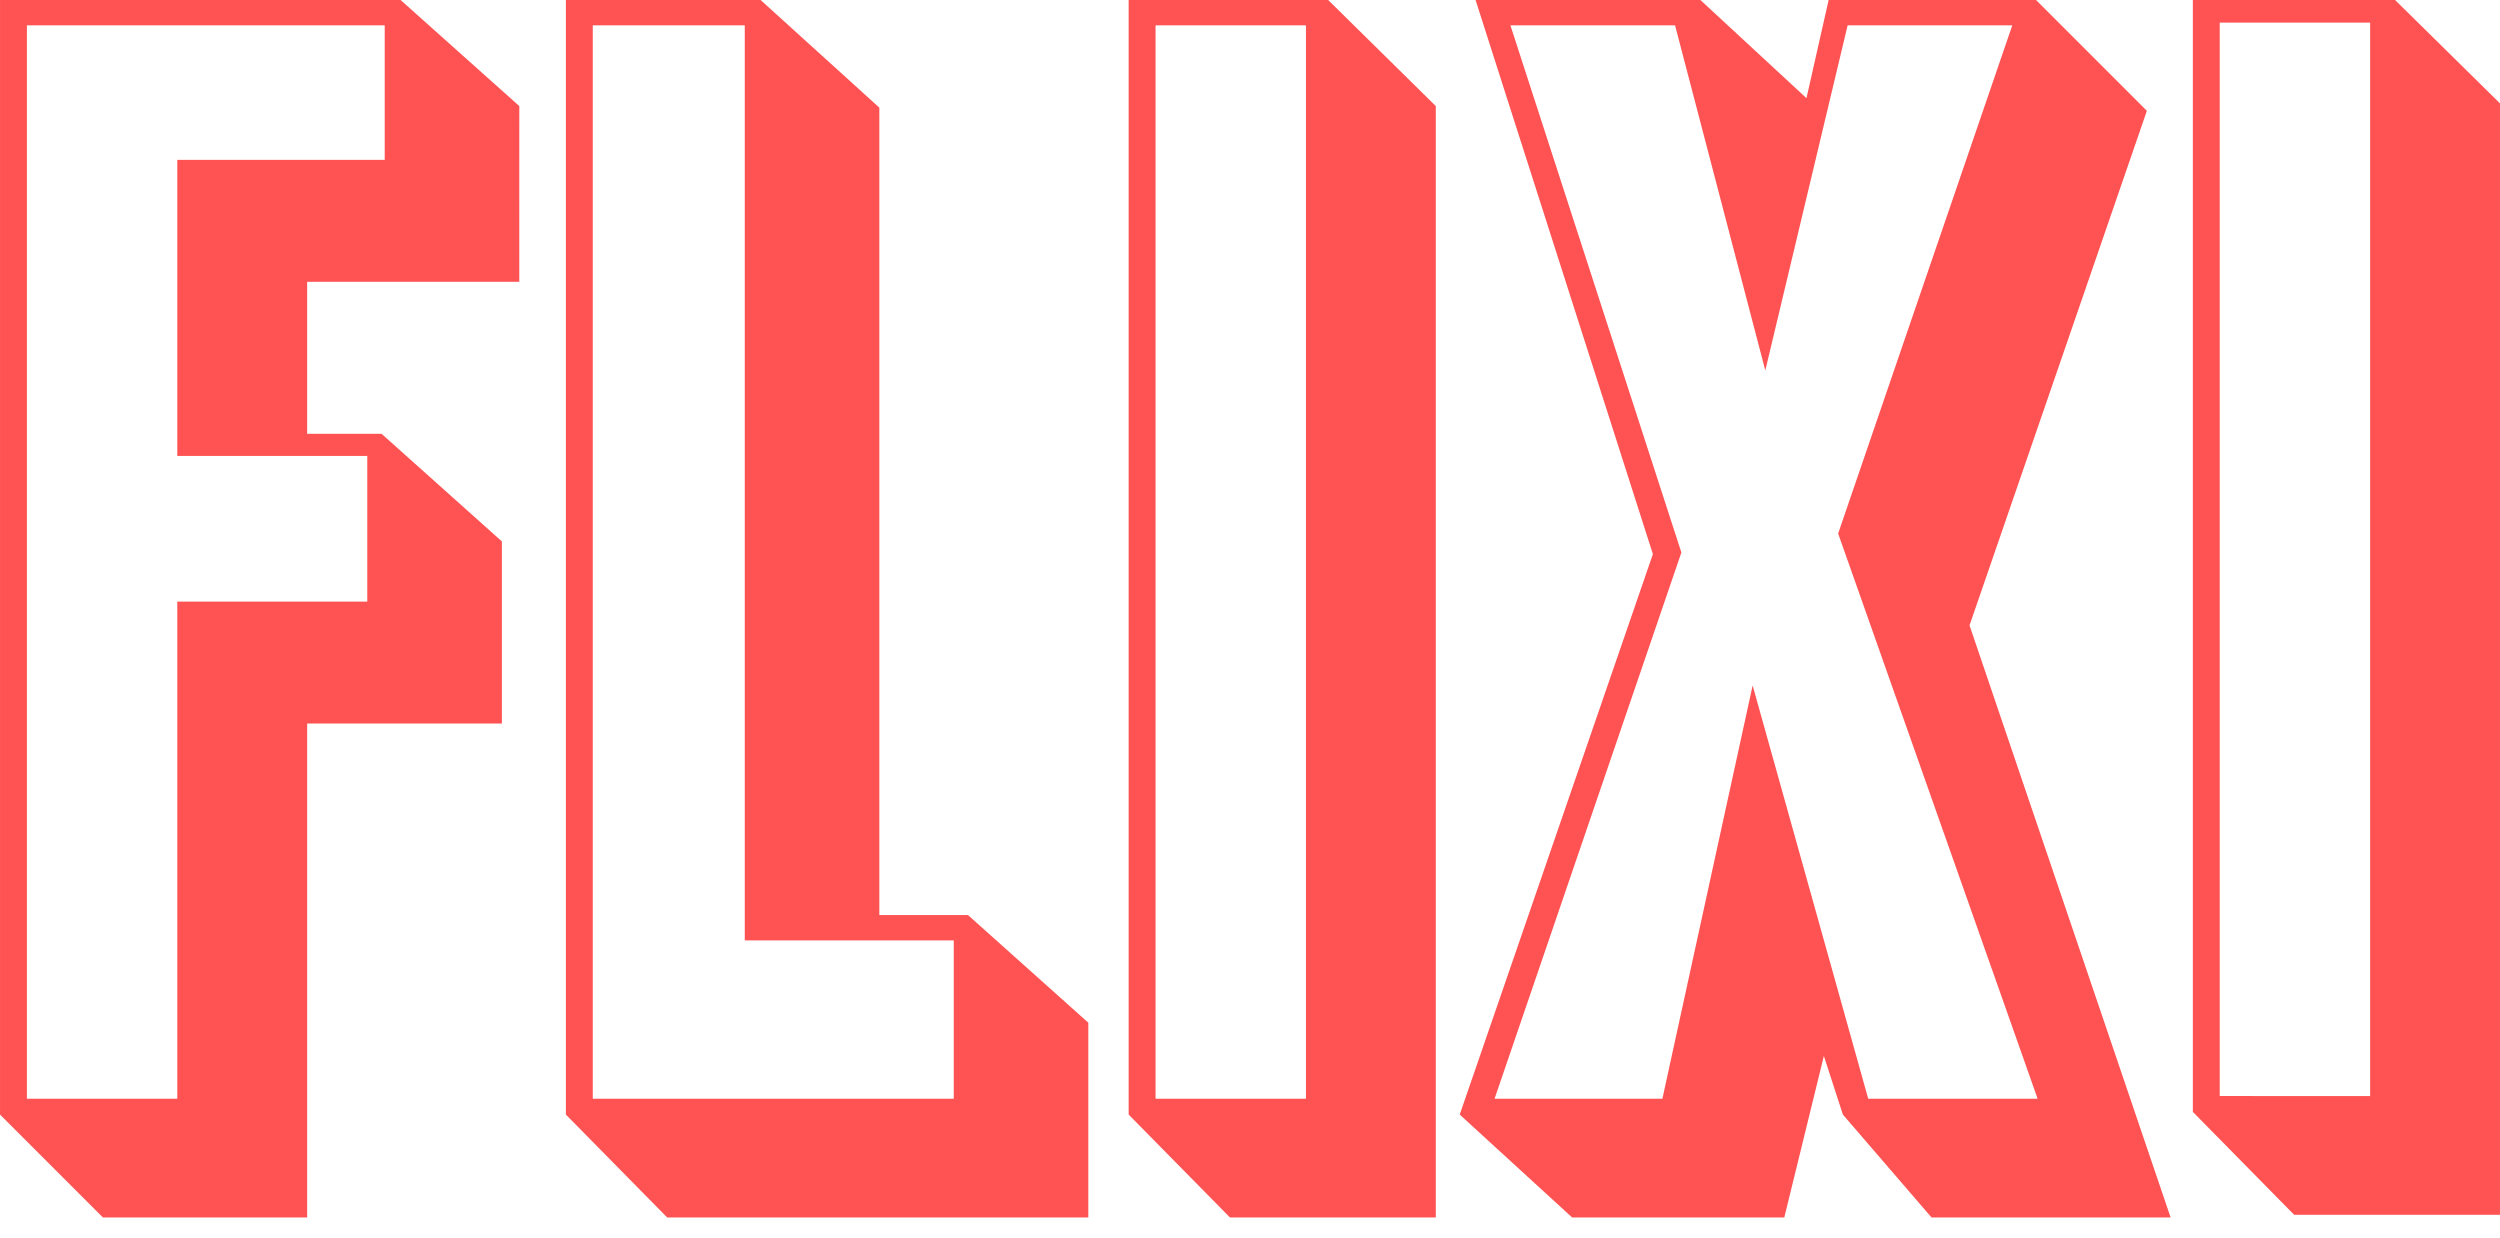 <?xml version="1.0" encoding="UTF-8" standalone="no"?>
<svg
   xmlns:dc="http://purl.org/dc/elements/1.1/"
   xmlns:cc="http://creativecommons.org/ns#"
   xmlns:rdf="http://www.w3.org/1999/02/22-rdf-syntax-ns#"
   xmlns:svg="http://www.w3.org/2000/svg"
   xmlns="http://www.w3.org/2000/svg"
   xmlns:sodipodi="http://sodipodi.sourceforge.net/DTD/sodipodi-0.dtd"
   xmlns:inkscape="http://www.inkscape.org/namespaces/inkscape"
   width="80.217mm"
   height="39.714mm"
   viewBox="0 0 80.217 39.714"
   version="1.1"
   id="svg4643"
   sodipodi:docname="FLIX.svg"
   inkscape:version="0.92.4 (5da689c313, 2019-01-14)">
  <defs
     id="defs11" />
  <sodipodi:namedview
     pagecolor="#ffffff"
     bordercolor="#666666"
     borderopacity="1"
     objecttolerance="10"
     gridtolerance="10"
     guidetolerance="10"
     inkscape:pageopacity="0"
     inkscape:pageshadow="2"
     inkscape:window-width="1920"
     inkscape:window-height="1017"
     id="namedview9"
     showgrid="false"
     inkscape:zoom="1.0788716"
     inkscape:cx="131.61899"
     inkscape:cy="76.277146"
     inkscape:window-x="-8"
     inkscape:window-y="-8"
     inkscape:window-maximized="1"
     inkscape:current-layer="text5190" />
  <g
     id="layer1"
     transform="translate(120.438,-79.53)">
    <g
       aria-label="FLIX"
       style="font-style:normal;font-weight:normal;font-size:10.583px;line-height:1.25;font-family:sans-serif;letter-spacing:0px;word-spacing:0px;fill:#000000;fill-opacity:1;stroke:none;stroke-width:0.265"
       id="text5190">
      <path
         d="m -103.776,88.572 h -6.807 v 4.877 h 2.388 l 3.861,3.454 v 5.842 h -6.248 v 15.85 h -6.553 l -3.302,-3.302 V 79.53 h 12.852 l 3.81,3.404 z m -4.318,-3.912 v -4.318 h -11.481 v 34.442 h 4.826 V 98.834 h 6.096 v -4.674 h -6.096 v -9.5 z"
         style="font-style:normal;font-variant:normal;font-weight:normal;font-stretch:normal;font-size:50.8px;font-family:ShadowW90-Gothic;-inkscape-font-specification:ShadowW90-Gothic;fill:#ff5252;fill-opacity:1;stroke-width:0.265"
         id="path5200"
         inkscape:connector-curvature="0" />
      <path
         d="m -85.517,118.595 h -13.513 l -3.251,-3.302 V 79.53 h 6.248 l 3.81,3.454 v 25.908 h 2.845 l 3.861,3.454 z m -4.318,-3.81 v -5.08 h -6.706 V 80.343 h -4.877 v 34.442 z"
         style="font-style:normal;font-variant:normal;font-weight:normal;font-stretch:normal;font-size:50.8px;font-family:ShadowW90-Gothic;-inkscape-font-specification:ShadowW90-Gothic;fill:#ff5252;fill-opacity:1;stroke-width:0.265"
         id="path5202"
         inkscape:connector-curvature="0" />
      <path
         d="m -74.368,118.595 h -6.604 l -3.251,-3.302 V 79.53 h 6.401 l 3.454,3.404 z m -4.166,-3.81 V 80.343 h -4.826 v 34.442 z"
         style="font-style:normal;font-variant:normal;font-weight:normal;font-stretch:normal;font-size:50.8px;font-family:ShadowW90-Gothic;-inkscape-font-specification:ShadowW90-Gothic;fill:#ff5252;fill-opacity:1;stroke-width:0.265"
         id="path5204"
         inkscape:connector-curvature="0" />
      <path
         d="m -50.79,118.595 h -7.671 l -2.845,-3.302 -0.61,-1.88 -1.27,5.182 h -6.807 l -3.607,-3.302 6.198,-17.983 -5.69,-17.78 h 7.214 l 3.404,3.15 0.711,-3.15 h 6.655 l 3.556,3.556 -5.69,16.51 z m -4.267,-3.81 -6.401,-18.136 5.588,-16.307 h -5.283 l -2.642,11.074 -2.896,-11.074 h -5.283 l 5.486,16.916 -5.994,17.526 h 5.385 l 2.896,-13.259 3.708,13.259 z"
         style="font-style:normal;font-variant:normal;font-weight:normal;font-stretch:normal;font-size:50.8px;font-family:ShadowW90-Gothic;-inkscape-font-specification:ShadowW90-Gothic;fill:#ff5252;fill-opacity:1;stroke-width:0.265"
         id="path5206"
         inkscape:connector-curvature="0" />
      <path
         inkscape:connector-curvature="0"
         d="m -40.222,118.509 h -6.604 l -3.251,-3.302 V 79.443 h 6.401 l 3.454,3.404 z m -4.166,-3.81 V 80.256 h -4.826 v 34.442 z"
         style="font-style:normal;font-variant:normal;font-weight:normal;font-stretch:normal;font-size:50.8px;line-height:1.25;font-family:ShadowW90-Gothic;-inkscape-font-specification:ShadowW90-Gothic;letter-spacing:0px;word-spacing:0px;fill:#ff5252;fill-opacity:1;stroke:none;stroke-width:0.265"
         id="path5204-5" />
    </g>
  </g>
</svg>
